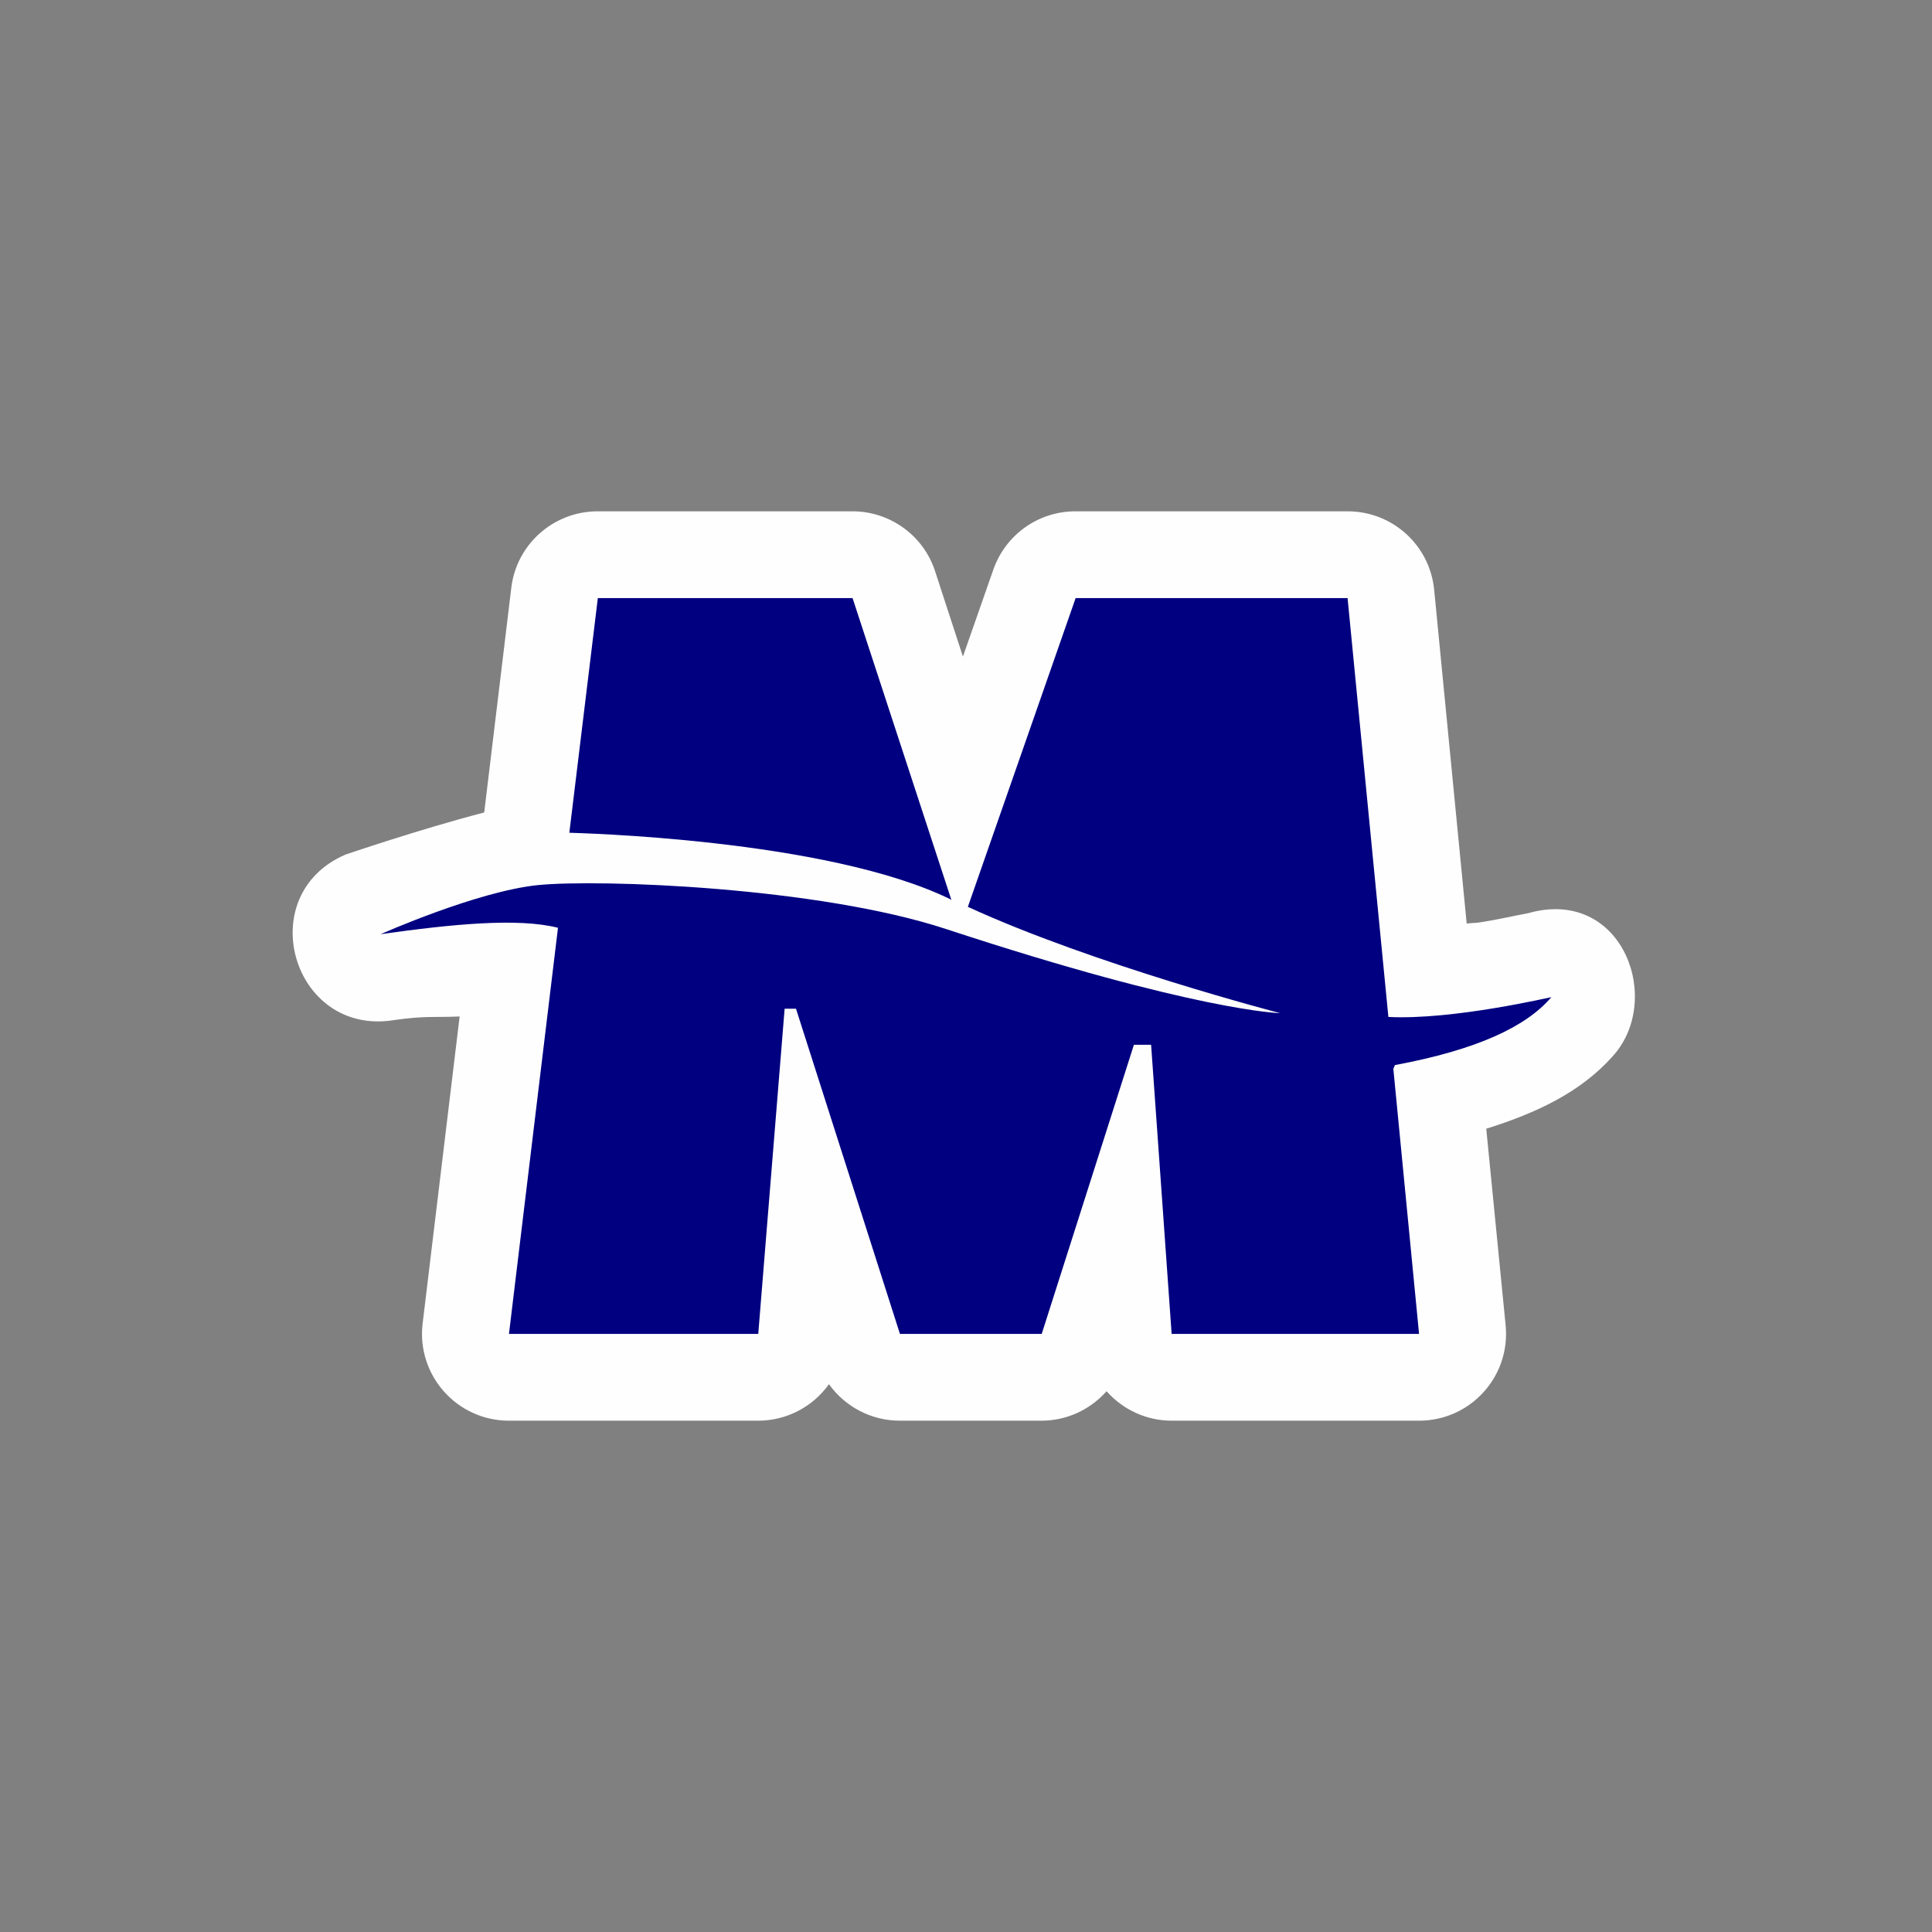 <?xml version="1.0" encoding="UTF-8"?>
<svg xmlns="http://www.w3.org/2000/svg" xmlns:xlink="http://www.w3.org/1999/xlink" width="32" height="32" viewBox="0 0 32 32">
<rect x="0" y="0" width="32" height="32" fill="#808080" stroke="none"/>
<path fill-rule="evenodd" fill="rgb(99.608%, 99.608%, 99.608%)" fill-opacity="1" d="M 9.898 8.469 C 9.172 8.469 8.555 9.012 8.469 9.734 L 8.02 13.457 C 6.938 13.738 5.719 14.156 5.719 14.156 C 4.168 14.828 4.844 17.156 6.512 16.898 C 7.047 16.82 7.199 16.855 7.613 16.836 L 7 21.922 C 6.898 22.777 7.566 23.531 8.43 23.531 L 12.559 23.531 C 13.023 23.531 13.461 23.305 13.73 22.926 C 14 23.305 14.438 23.531 14.902 23.531 L 17.25 23.531 C 17.664 23.531 18.055 23.352 18.328 23.043 C 18.602 23.352 18.992 23.531 19.406 23.531 L 23.504 23.531 C 24.355 23.531 25.02 22.801 24.938 21.953 L 24.617 18.695 C 25.453 18.434 26.176 18.09 26.699 17.508 C 27.555 16.594 26.902 14.73 25.371 15.109 C 25.367 15.109 25.363 15.113 25.359 15.113 C 25.348 15.117 25.332 15.121 25.312 15.125 C 25.273 15.133 25.211 15.145 25.133 15.16 C 24.98 15.191 24.762 15.238 24.516 15.277 C 24.441 15.289 24.375 15.285 24.293 15.297 L 23.754 9.766 C 23.68 9.027 23.062 8.469 22.32 8.469 L 17.812 8.469 C 17.199 8.469 16.656 8.855 16.453 9.434 L 15.949 10.875 L 15.488 9.461 C 15.297 8.871 14.742 8.469 14.121 8.469 Z M 9.898 8.469 "/>
<path fill-rule="evenodd" fill="rgb(0%, 0%, 50.196%)" fill-opacity="1" d="M 9.902 9.906 L 9.43 13.793 C 9.5 13.797 13.68 13.887 15.742 14.895 C 15.746 14.898 15.75 14.902 15.758 14.906 L 14.121 9.906 Z M 17.816 9.906 L 16.031 15.02 C 18.117 15.98 21.203 16.781 21.203 16.781 C 21.203 16.781 19.824 16.754 15.68 15.391 C 13.551 14.688 9.914 14.559 8.91 14.66 C 7.902 14.762 6.305 15.473 6.305 15.473 C 7.496 15.305 8.578 15.199 9.242 15.367 L 8.43 22.094 L 12.559 22.094 L 12.996 16.707 L 13.184 16.707 L 14.906 22.094 L 17.254 22.094 L 18.781 17.305 L 19.066 17.305 L 19.406 22.094 L 23.504 22.094 L 23.078 17.703 L 23.105 17.641 C 24.465 17.387 25.281 17.004 25.695 16.516 C 25.695 16.512 24.07 16.898 22.996 16.844 L 22.32 9.906 Z M 17.816 9.906 "/>
</svg>
